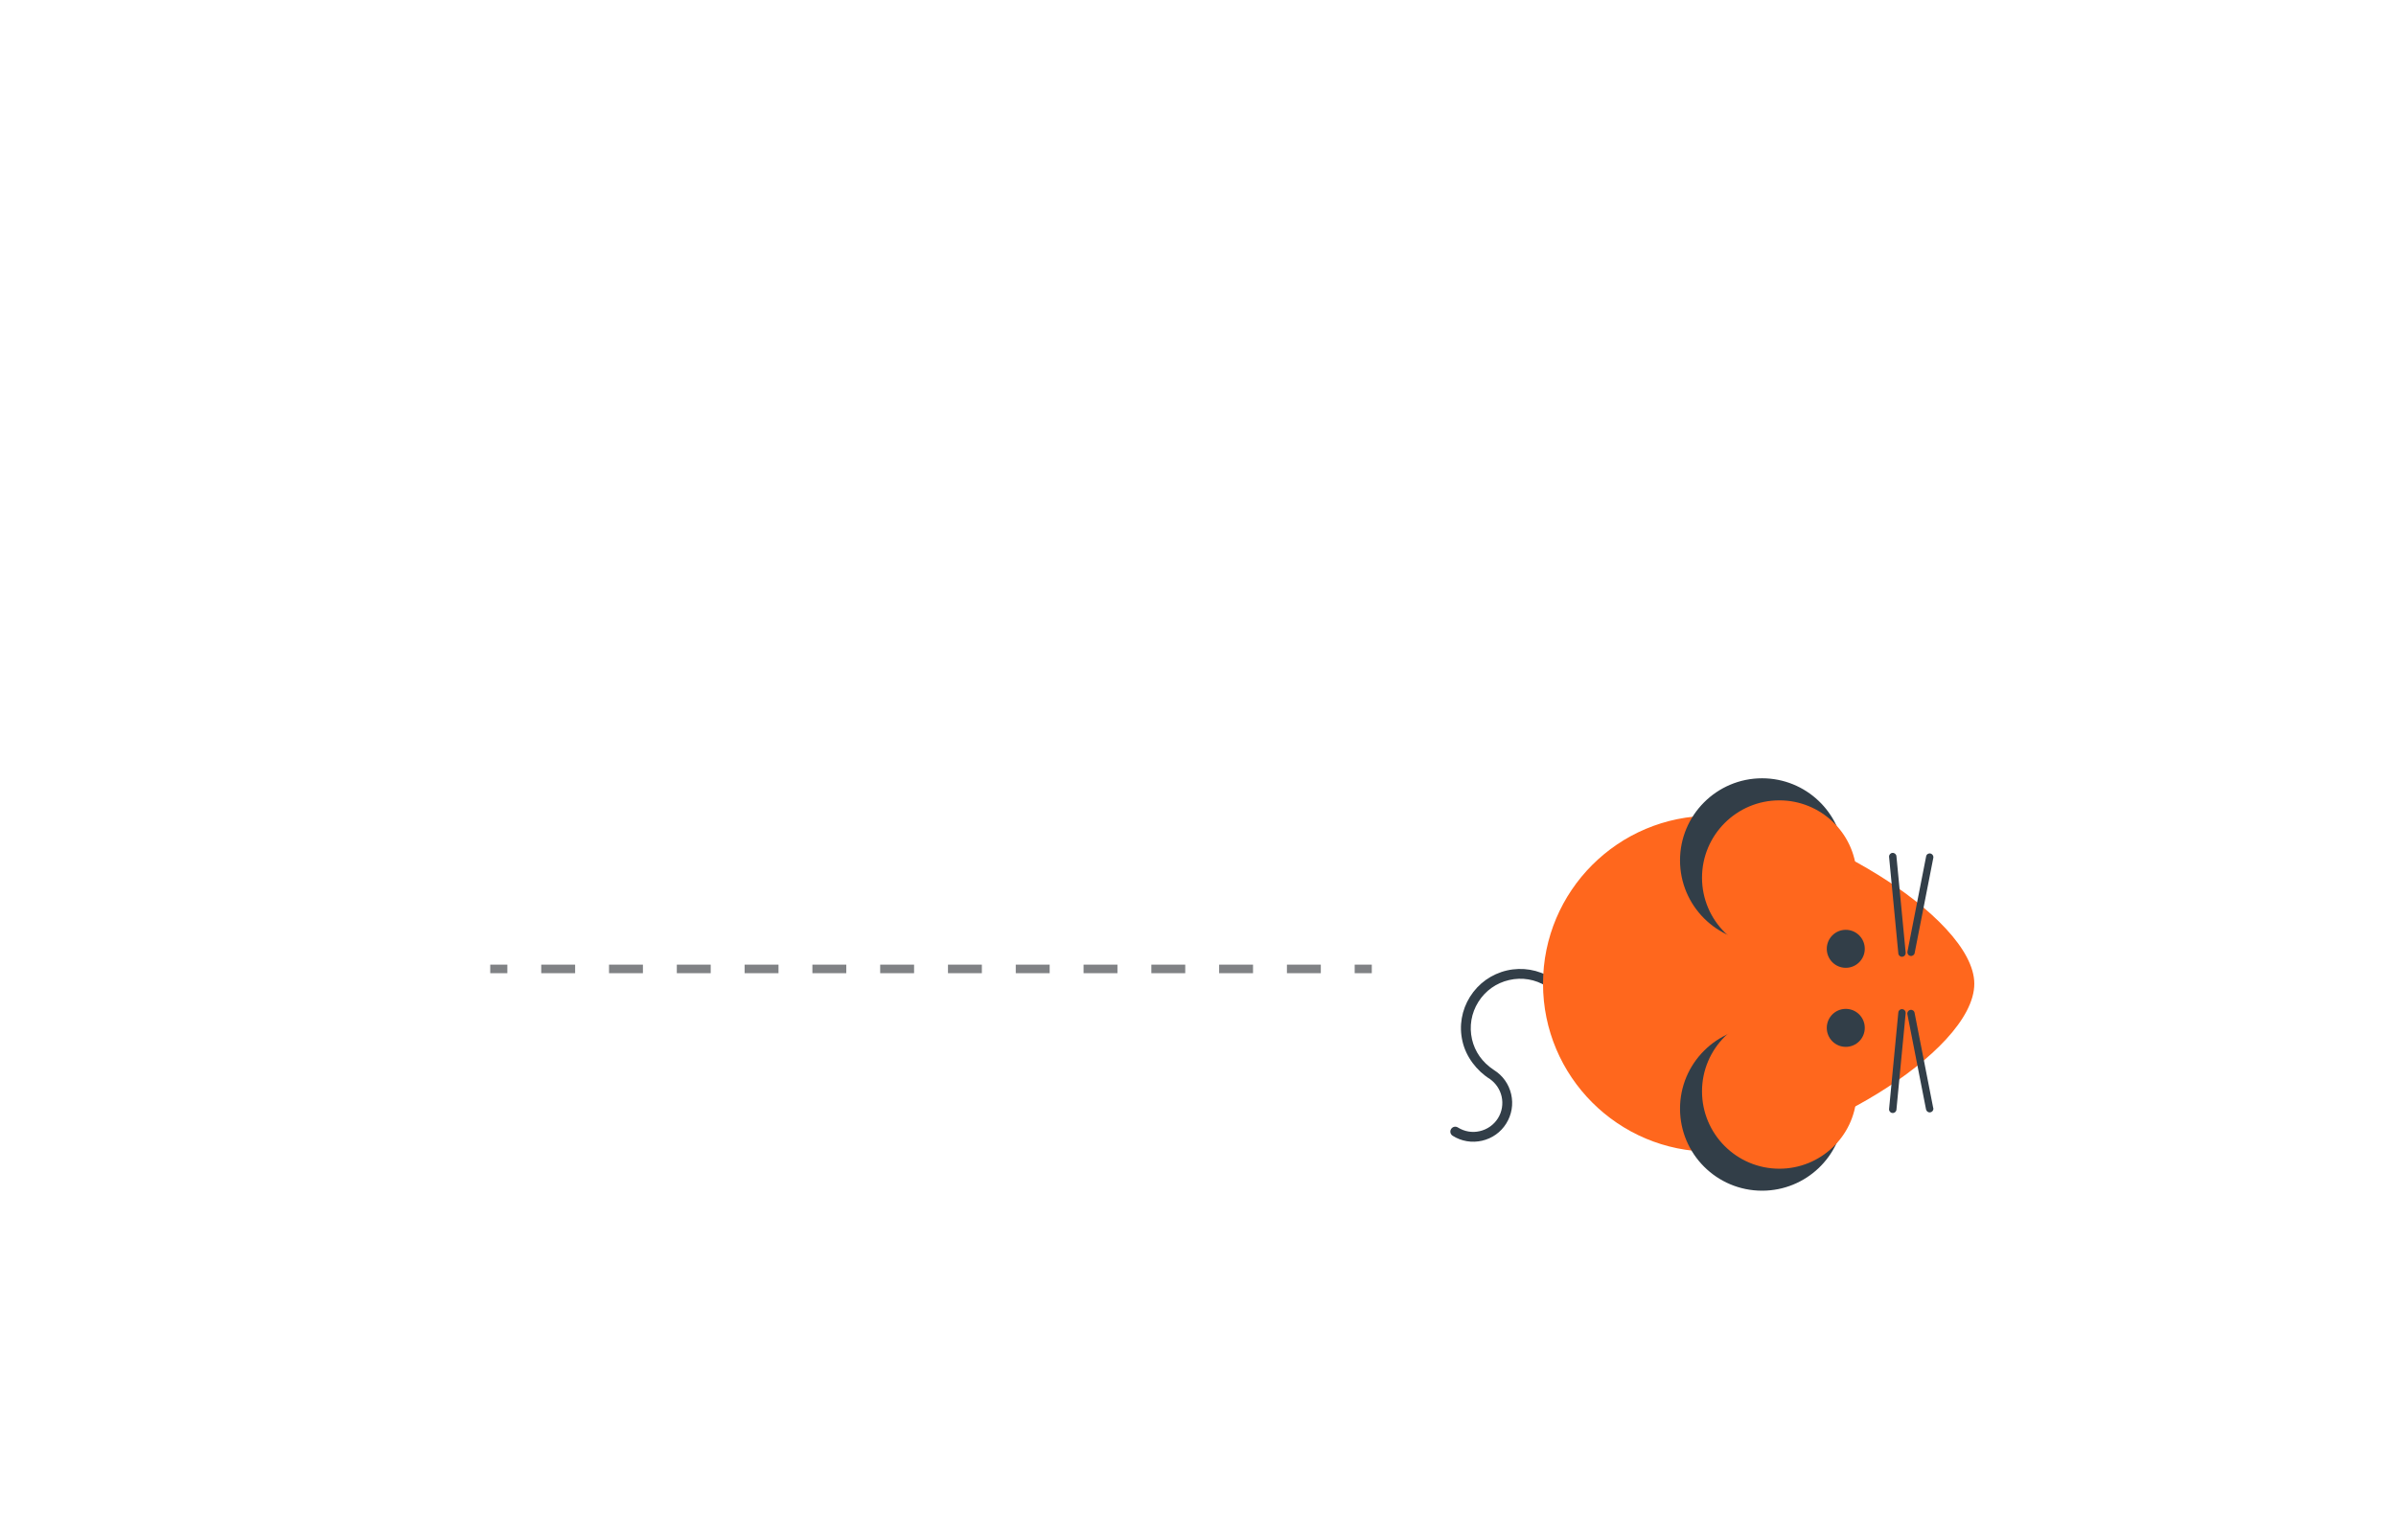 <?xml version="1.0" encoding="utf-8"?>
<!-- Generator: Adobe Illustrator 24.3.0, SVG Export Plug-In . SVG Version: 6.00 Build 0)  -->
<svg version="1.1" id="Layer_1" xmlns="http://www.w3.org/2000/svg" xmlns:xlink="http://www.w3.org/1999/xlink" x="0px" y="0px"
	 viewBox="-30 26 280 100" xml:space="preserve" height="180px" >
<style type="text/css">
	.st0{fill:#323E48;}
	.st1{fill:#FF671D;}
	.st2{fill:none;}
	.st3{fill:none;stroke:#808285;stroke-miterlimit:10;}
	.st4{fill:none;stroke:#808285;stroke-miterlimit:10;stroke-dasharray:3.961,3.961;}
</style>
<g>
	<g>
		<path class="st0" d="M151.6,100.79c0,0.1-0.03,0.21-0.09,0.3c-0.17,0.27-0.52,0.35-0.79,0.18c-1.31-0.82-2.86-1.08-4.36-0.73
			c-1.5,0.34-2.78,1.25-3.6,2.56c-0.82,1.31-1.08,2.85-0.74,4.36c0.33,1.43,1.17,2.68,2.57,3.6l0,0c1.03,0.64,1.74,1.65,2.01,2.83
			c0.27,1.18,0.06,2.4-0.58,3.42c-0.64,1.03-1.65,1.74-2.83,2.01c-1.18,0.27-2.4,0.07-3.43-0.58c-0.27-0.17-0.35-0.52-0.18-0.79
			c0.17-0.27,0.52-0.35,0.79-0.18c0.77,0.48,1.68,0.64,2.56,0.43c0.88-0.2,1.64-0.74,2.12-1.5c0.48-0.77,0.63-1.68,0.43-2.56
			c-0.19-0.82-0.67-1.53-1.35-2.02l0,0c-1.57-0.98-2.81-2.61-3.22-4.41c-0.42-1.8-0.1-3.66,0.88-5.22c0.98-1.56,2.51-2.65,4.31-3.07
			c1.8-0.41,3.66-0.1,5.22,0.88C151.51,100.41,151.6,100.59,151.6,100.79L151.6,100.79z"/>
		<path class="st1" d="M150.32,100.97c0,10.84,8.79,19.63,19.63,19.63c10.84,0,30.77-11.54,30.77-19.63
			c0-7.88-19.93-19.63-30.77-19.63C159.11,81.34,150.32,90.13,150.32,100.97z"/>
		<path class="st0" d="M177.13,106.07c-0.4-0.05-0.8-0.08-1.21-0.08c-5.29,0-9.59,4.29-9.59,9.58c0,5.3,4.3,9.59,9.59,9.59
			c5.1,0,9.27-3.98,9.57-9"/>
		<path class="st1" d="M179.08,104.59c-0.37-0.05-0.76-0.07-1.14-0.07c-4.99,0-9.04,4.04-9.04,9.03c0,4.99,4.05,9.04,9.04,9.04
			c4.8,0,8.74-3.75,9.02-8.48"/>
		<path class="st0" d="M177.13,96.06c-0.4,0.05-0.8,0.08-1.21,0.08c-5.29,0-9.59-4.29-9.59-9.59c0-5.29,4.3-9.59,9.59-9.59
			c5.1,0,9.27,3.98,9.57,9"/>
		<path class="st1" d="M179.08,97.54c-0.37,0.05-0.76,0.07-1.14,0.07c-4.99,0-9.04-4.04-9.04-9.03c0-4.99,4.05-9.04,9.04-9.04
			c4.8,0,8.74,3.75,9.02,8.48"/>
		<g>
			<path class="st0" d="M192.7,104.37c0,0.01,0,0.03,0,0.04l-1.08,11.28c-0.02,0.24-0.23,0.41-0.47,0.39
				c-0.24-0.02-0.41-0.23-0.39-0.47l1.08-11.28c0.02-0.24,0.23-0.41,0.47-0.39C192.53,103.96,192.7,104.15,192.7,104.37
				L192.7,104.37z"/>
			<path class="st0" d="M195.94,115.58c0,0.2-0.14,0.38-0.35,0.42c-0.24,0.05-0.46-0.11-0.51-0.34l-2.18-11.12
				c-0.05-0.23,0.11-0.46,0.34-0.51c0.23-0.05,0.46,0.1,0.5,0.34l2.18,11.13C195.94,115.52,195.94,115.55,195.94,115.58
				L195.94,115.58z"/>
			<g>
				<path class="st0" d="M192.7,97.39c0,0.22-0.17,0.41-0.39,0.43c-0.24,0.02-0.45-0.15-0.47-0.39l-1.08-11.28
					c-0.02-0.24,0.15-0.45,0.39-0.47c0.24-0.02,0.45,0.15,0.47,0.39l1.08,11.28C192.7,97.36,192.7,97.37,192.7,97.39L192.7,97.39z"
					/>
				<path class="st0" d="M195.94,86.18c0,0.03,0,0.05-0.01,0.08l-2.18,11.12c-0.04,0.23-0.27,0.39-0.5,0.34
					c-0.24-0.04-0.39-0.28-0.34-0.51l2.18-11.12c0.04-0.24,0.27-0.39,0.51-0.34C195.8,85.8,195.94,85.98,195.94,86.18L195.94,86.18z
					"/>
			</g>
		</g>
	</g>
	<g>
		<circle class="st2" cx="183.67" cy="106.67" r="4.26"/>
		<circle class="st0" cx="185.7" cy="106.13" r="2.22"/>
	</g>
	<g>
		<circle class="st2" cx="183.67" cy="97.44" r="4.26"/>
		<circle class="st0" cx="185.7" cy="96.89" r="2.22"/>
	</g>
</g>
<g>
	<g>
		<line class="st3" x1="27.29" y1="99.24" x2="29.29" y2="99.24"/>
		<line class="st4" x1="33.25" y1="99.24" x2="126.33" y2="99.24"/>
		<line class="st3" x1="128.31" y1="99.24" x2="130.31" y2="99.24"/>
	</g>
</g>
</svg>
